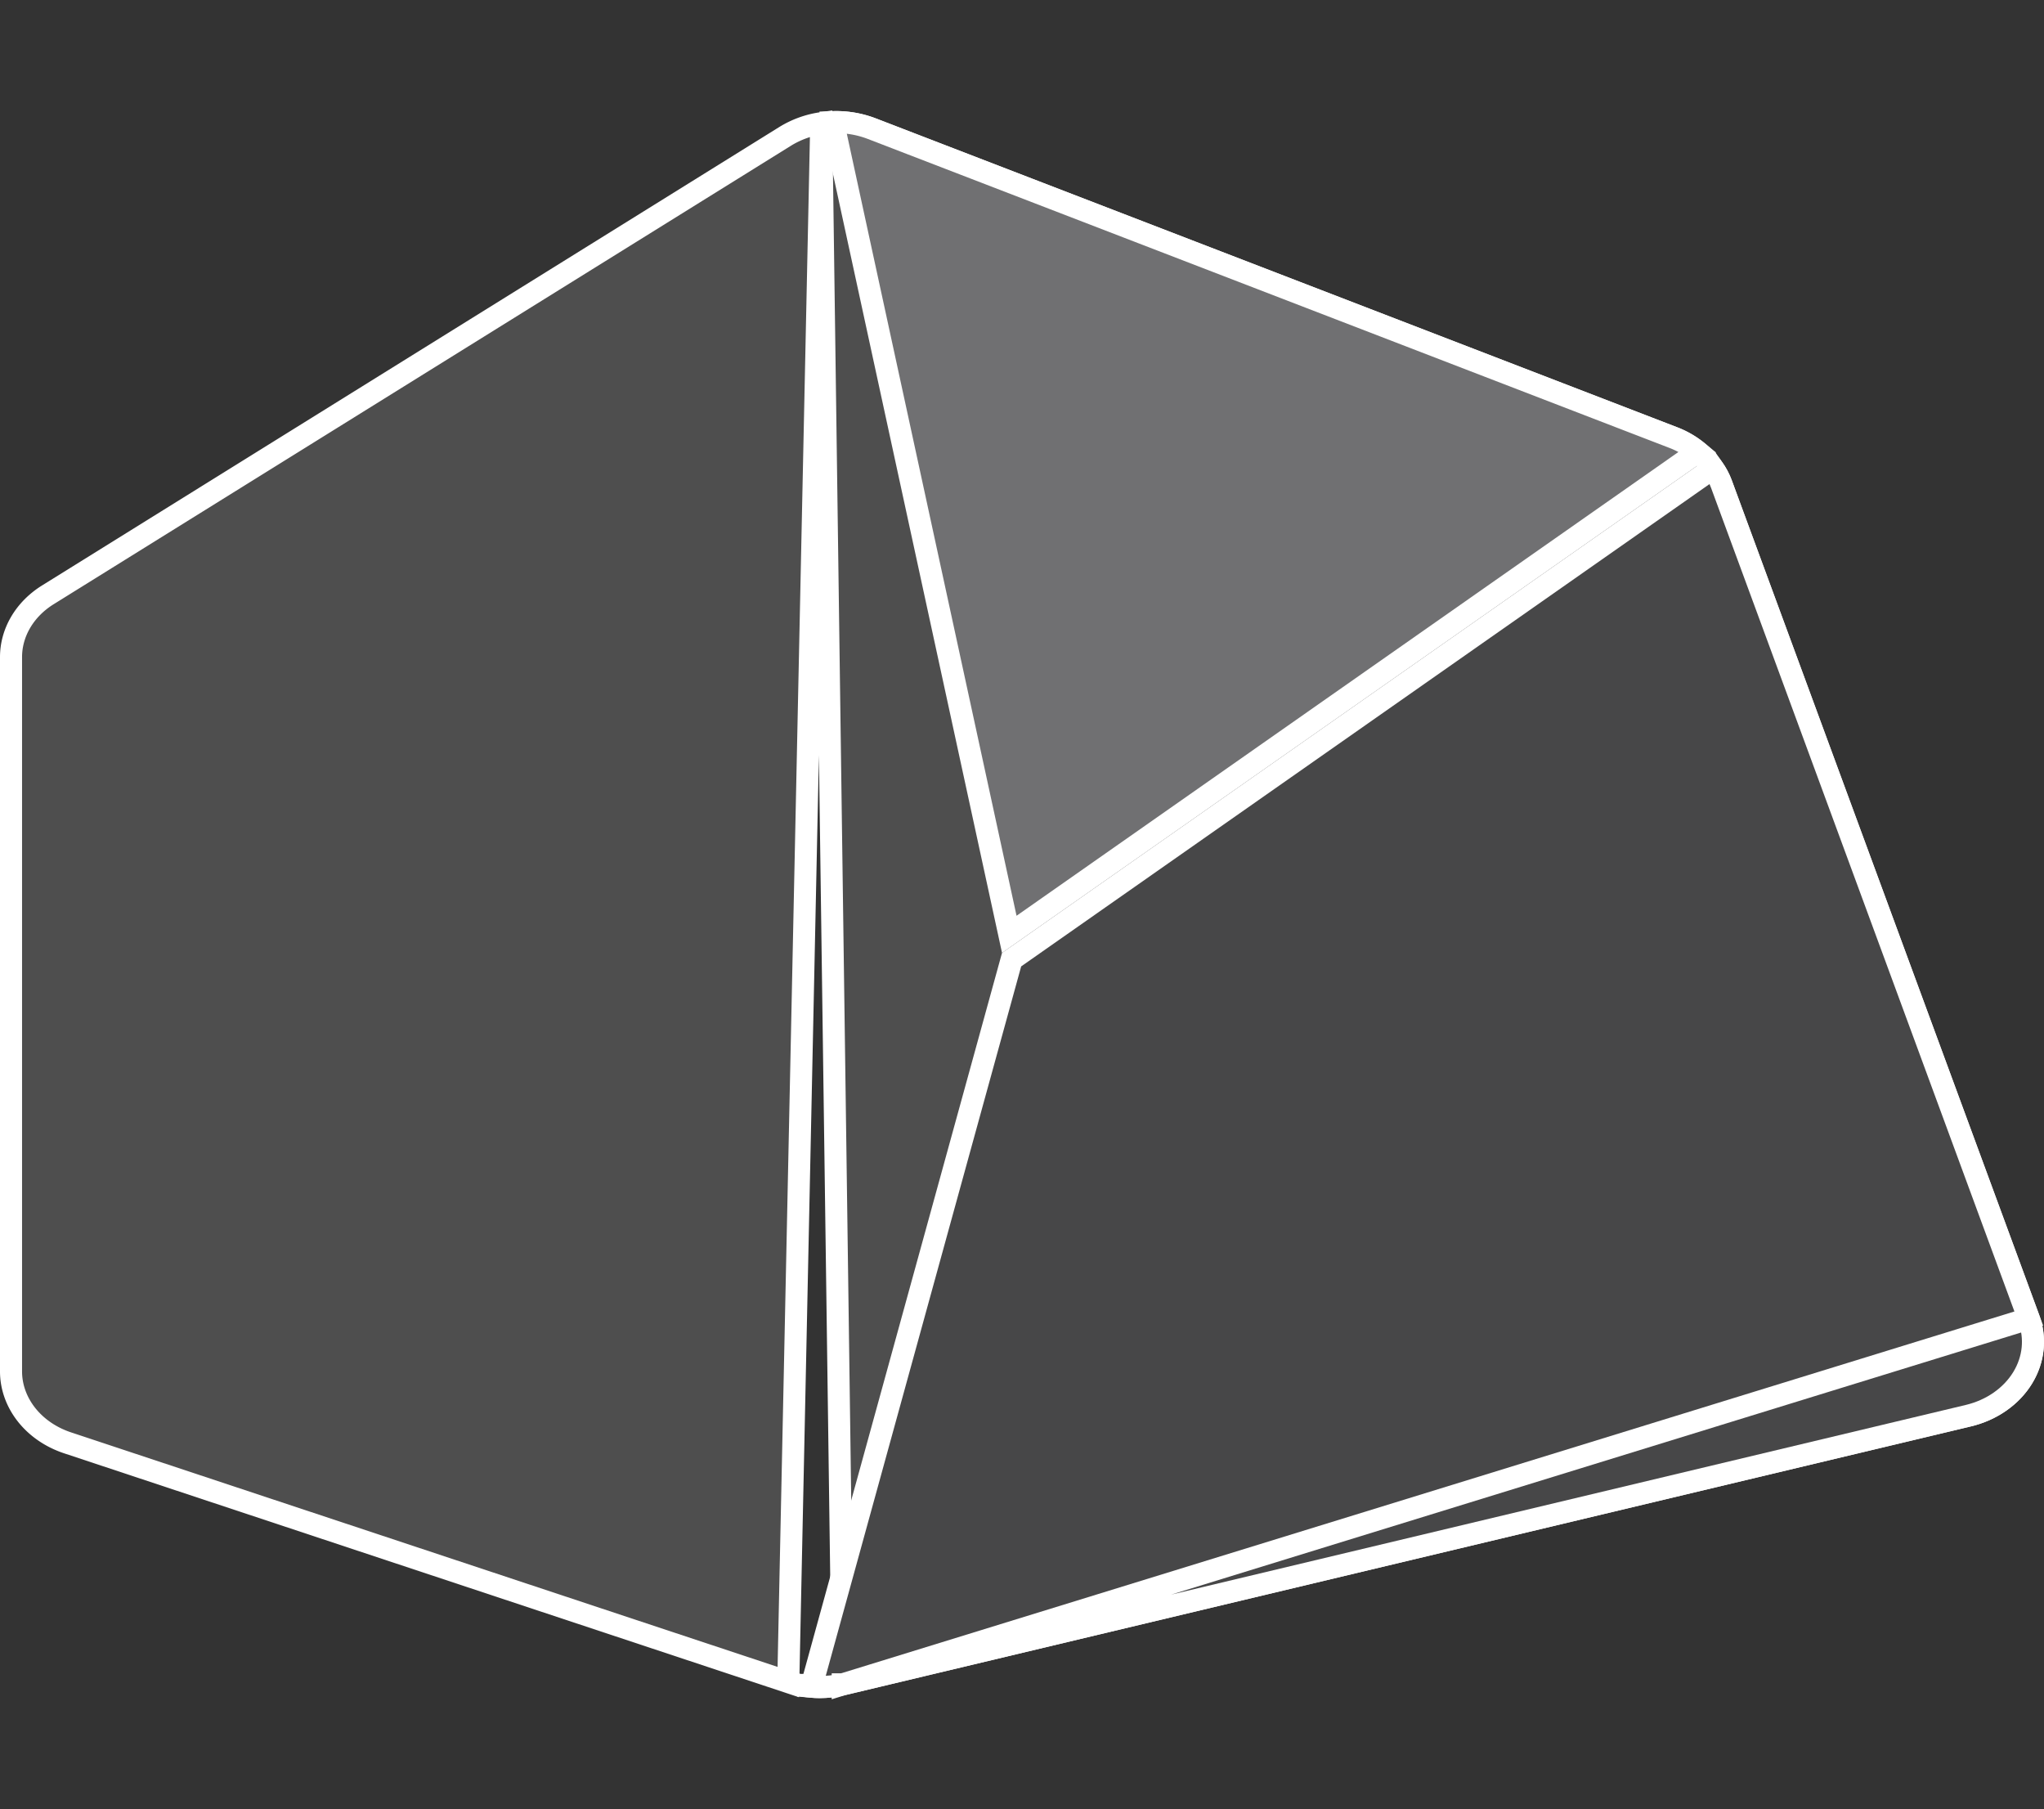 <svg xmlns="http://www.w3.org/2000/svg" width="278" height="246" fill="none"><rect width="100%" height="100%" fill="#333333" stroke="none"/><g stroke="#fff" stroke-width="3" clip-path="url(#a)"><path fill="#4E4E4E" d="M111.695 16.755a12.944 12.944 0 0 0-4.906 1.784L6.511 80.88C3.32 82.863 1.5 86.04 1.5 89.345v97.123c0 4.222 2.97 8.152 7.7 9.722l98.014 32.525 4.481-211.96Zm0 0a13.551 13.551 0 0 1 6.865.736L227.586 59.5a11.878 11.878 0 0 1 4.573 3.124c.873.973 1.549 2.056 1.978 3.221l41.794 113.446c.98 2.664.689 5.567-.834 8.054-1.528 2.499-4.184 4.385-7.395 5.15h-.001l-153.082 36.531h-.001m-2.923-212.272 2.923 212.272m0 0c-1.031.247-2.092.37-3.153.37-.902 0-1.812-.1-2.714-.284m5.867-.086-5.867.086m0 0a13.658 13.658 0 0 1-1.536-.397l1.536.397Z"/><path fill="#707072" d="M118.56 17.49a13.468 13.468 0 0 0-5.263-.88l23.973 110.433 93.651-65.603a12.067 12.067 0 0 0-3.334-1.938L118.56 17.49Zm0 0 109.026 42.012L118.56 17.49Z"/><path fill="#474748" d="M114.619 229.026h.001l153.082-36.531c3.212-.765 5.868-2.651 7.396-5.15 1.521-2.486 1.813-5.389.833-8.053l-161.312 49.734Zm0 0c-1.032.247-2.092.37-3.153.37-.372 0-.746-.017-1.119-.05l27.238-98.861 95.397-66.826c.483.688.873 1.42 1.155 2.187l41.794 113.446-161.312 49.734Z"/></g><defs><clipPath id="a"><path fill="#fff" d="M0 0h278v246H0z"/></clipPath></defs></svg>